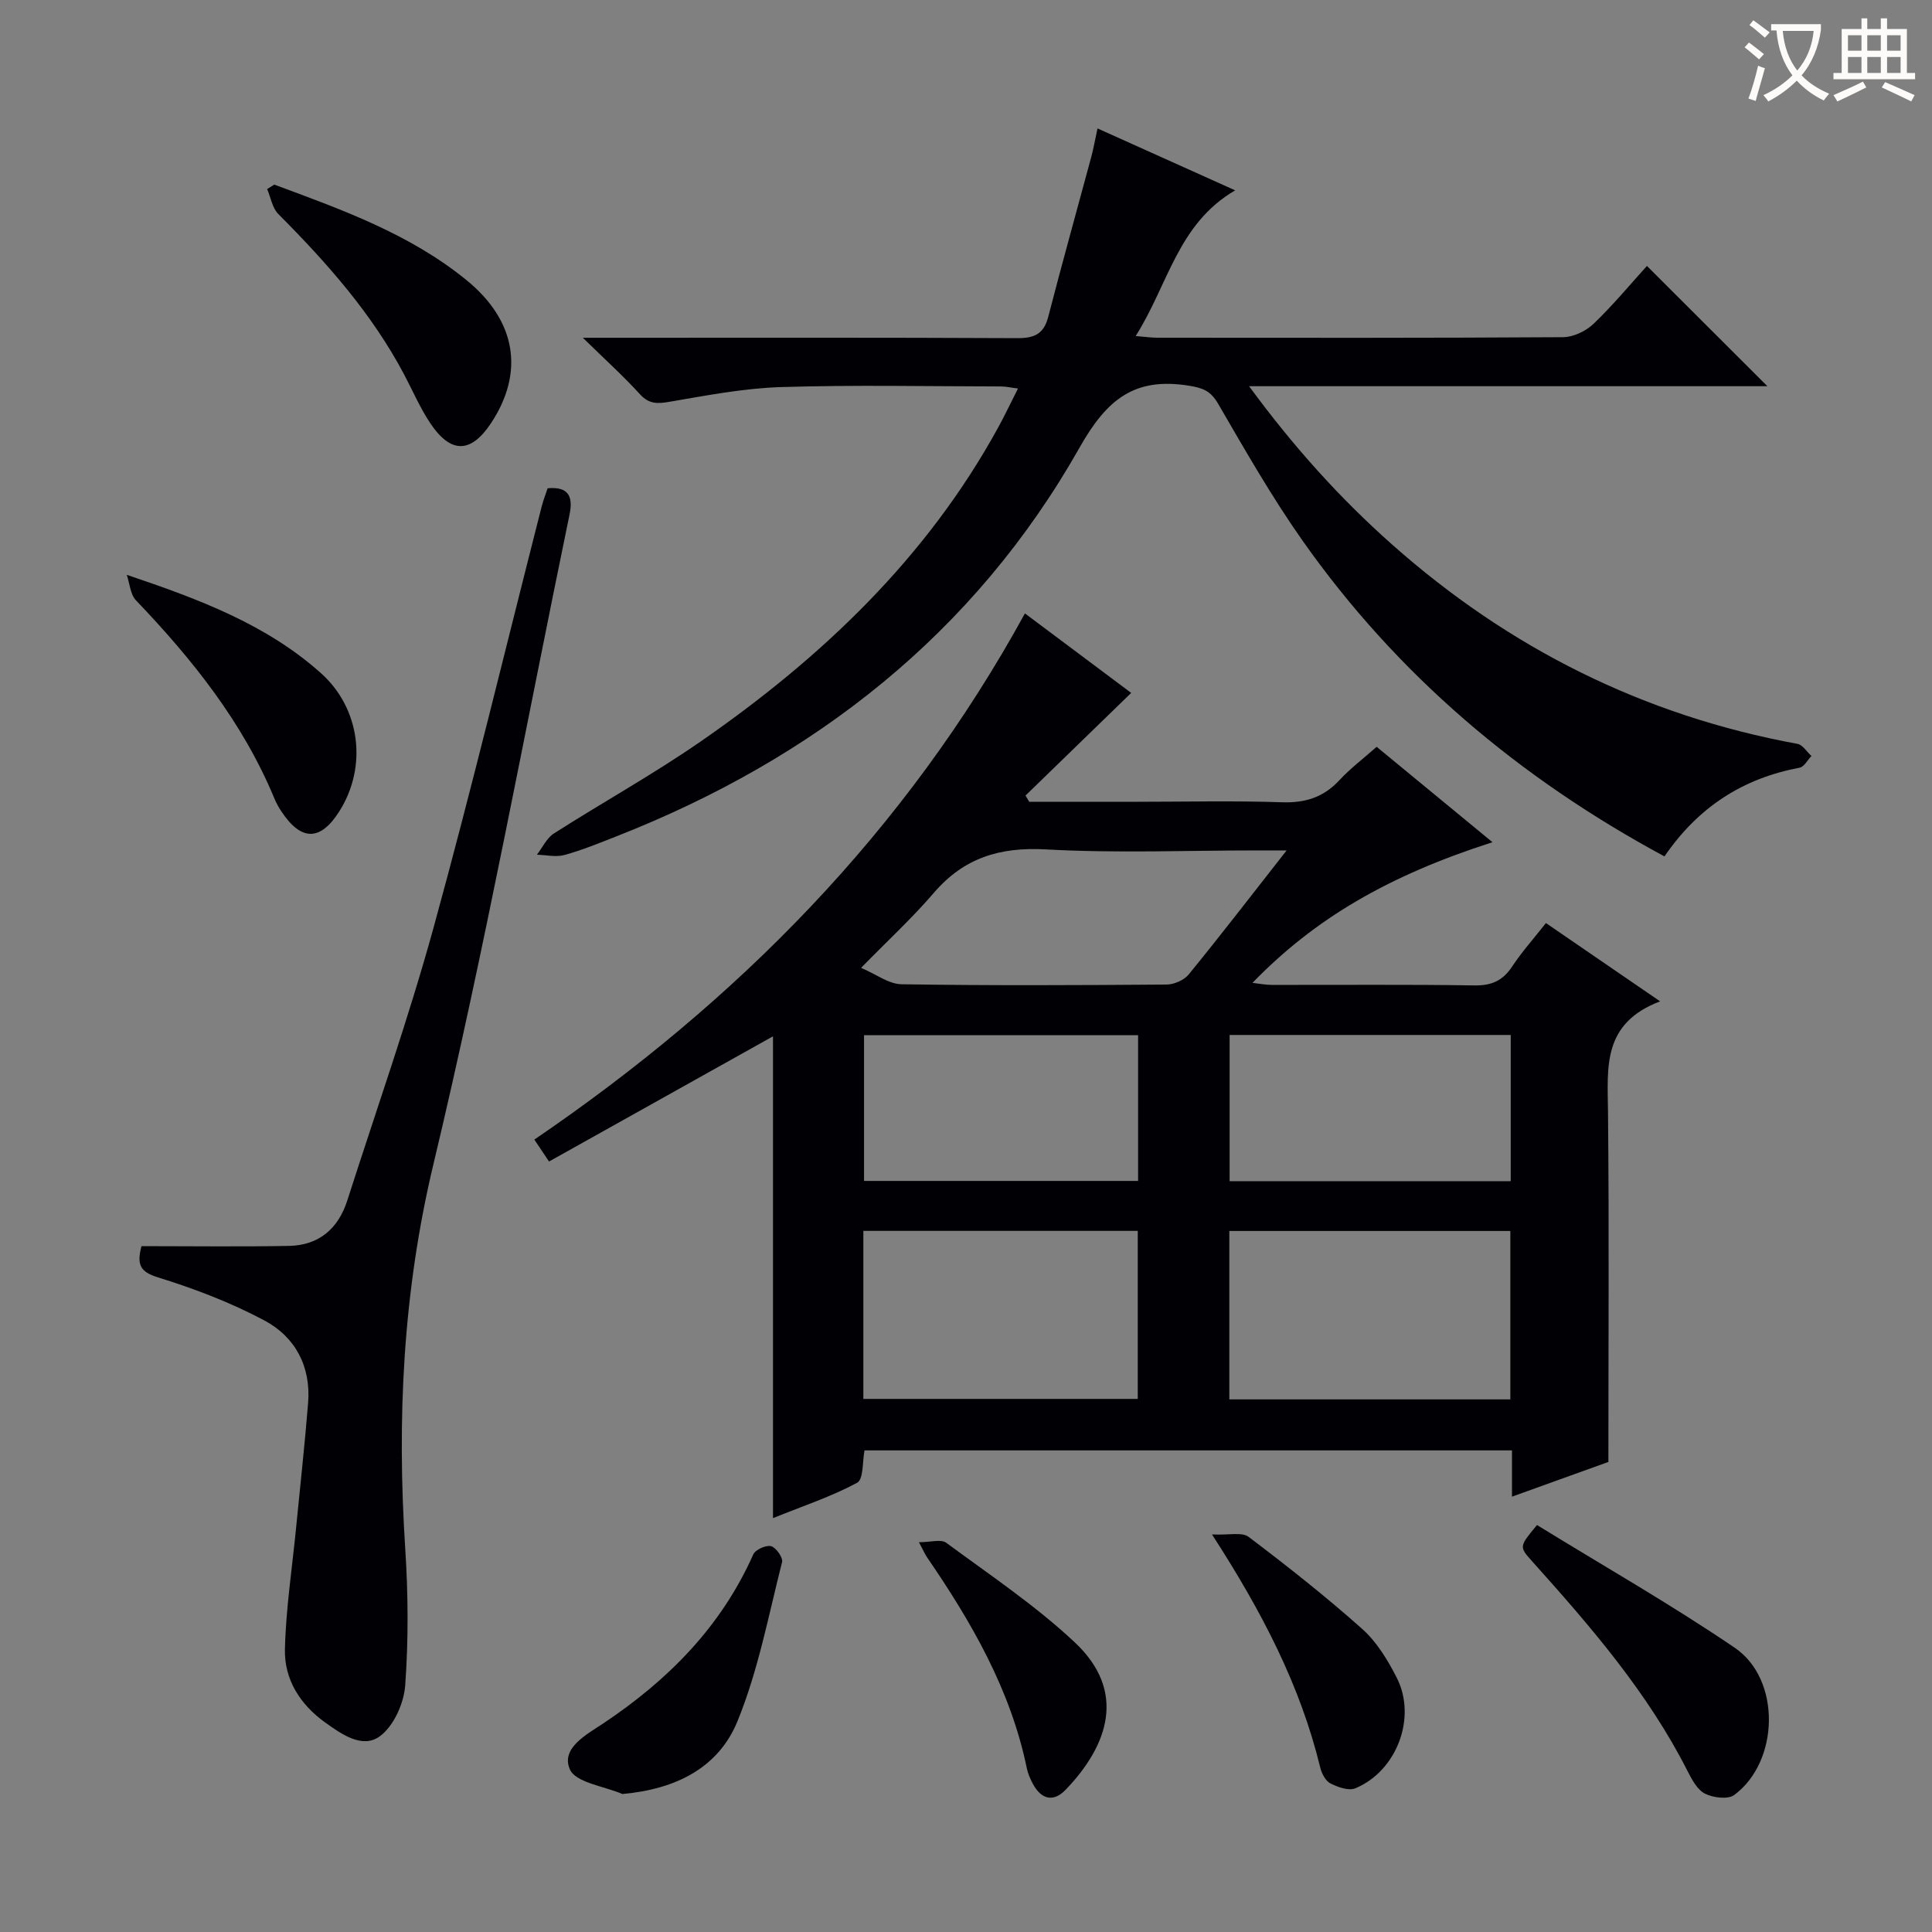 <svg enable-background="new 0 0 400 400" viewBox="0 0 400 400" xmlns="http://www.w3.org/2000/svg"><rect x="0" y="0" width="400" height="400" fill="#808080" stroke="none"/><g fill="#010105"><path d="m343.71 207.32c-12.03 4.55-10.88 13.71-10.79 22.81.24 23.99.08 47.99.08 72.55-6.4 2.31-12.86 4.63-19.96 7.19 0-3.5 0-6.39 0-9.58-44.92 0-89.36 0-134.05 0-.45 2.24-.18 5.97-1.53 6.7-5.34 2.87-11.18 4.8-17.42 7.32 0-33.62 0-66.53 0-99.75-15.69 8.77-30.96 17.3-46.37 25.92-1.18-1.77-1.99-2.97-3.04-4.54 42.04-28.64 76.85-63.82 101.57-108.94 7.61 5.69 14.88 11.13 22 16.46-7.38 7.17-14.63 14.21-21.88 21.25.26.43.51.86.77 1.29h22.28c10 0 20.01-.24 30 .1 4.84.17 8.64-1.01 11.94-4.57 2.24-2.42 4.91-4.43 7.71-6.91 7.99 6.58 15.88 13.08 23.98 19.75-21.6 6.94-36.78 15.81-49.69 29.12 1.56.18 2.74.42 3.92.42 14 .03 28-.11 42 .11 3.57.06 5.9-.97 7.85-3.92 2-3.03 4.45-5.76 6.99-8.99 7.55 5.18 14.89 10.21 23.64 16.21zm-31.01 82.41c0-11.86 0-23.27 0-34.87-19.57 0-38.91 0-58.18 0v34.87zm-133.95-.1h56.81c0-11.71 0-23.12 0-34.79-19.07 0-37.92 0-56.81 0zm87.63-113.56c-2.75 0-4.35 0-5.94 0-14.64 0-29.3.6-43.89-.21-9.55-.53-16.99 1.74-23.23 9.02-4.47 5.21-9.55 9.89-15.04 15.5 3.09 1.31 5.72 3.36 8.37 3.4 18.29.29 36.59.2 54.88.06 1.56-.01 3.61-.91 4.58-2.09 6.61-8.1 12.99-16.39 20.27-25.68zm46.4 38.21c-19.65 0-38.87 0-58.2 0v30.27h58.2c0-10.17 0-19.96 0-30.27zm-77.15.04c-19.27 0-38.01 0-56.74 0v30.18h56.74c0-10.23 0-20.01 0-30.18z"/><path d="m344.61 177.31c-30.19-16.27-55.37-37.63-74.9-65.33-6.4-9.08-11.94-18.8-17.53-28.42-1.56-2.68-3.21-3.26-6.12-3.72-11.15-1.76-16.88 2.8-22.52 12.78-21.8 38.57-54.93 64.44-95.92 80.54-3.55 1.39-7.1 2.85-10.76 3.86-1.76.48-3.79-.01-5.7-.06 1.16-1.49 2.02-3.44 3.52-4.4 10.08-6.44 20.59-12.26 30.41-19.06 25.03-17.34 46.76-37.96 61.59-65.03 1.35-2.46 2.55-5.01 4.08-8.03-1.46-.18-2.5-.43-3.53-.43-15.16-.02-30.34-.34-45.49.13-7.74.24-15.48 1.74-23.15 3.05-2.52.43-4.23.48-6.11-1.58-3.35-3.69-7.07-7.04-11.81-11.68h6.41c27.83 0 55.66-.06 83.49.08 3.51.02 5.52-.8 6.45-4.39 2.86-11.07 5.94-22.08 8.91-33.11.47-1.75.78-3.54 1.3-5.92 9.44 4.25 18.59 8.36 28.5 12.82-11.91 6.93-13.87 19.56-20.6 30.16 2.05.17 3.26.35 4.48.35 28 .02 55.99.07 83.99-.11 2.14-.01 4.74-1.25 6.32-2.76 4.07-3.9 7.69-8.28 11.06-11.99 8.4 8.39 16.68 16.65 24.94 24.9-35.05 0-70.71 0-107.31 0 9.16 12.49 18.77 23.16 29.59 32.76 24.19 21.47 52.06 35.44 83.95 41.29 1.08.2 1.93 1.64 2.89 2.51-.81.83-1.51 2.24-2.44 2.42-11.71 2.2-20.97 8.11-27.99 18.37z"/><path d="m29.29 258c10.34 0 20.44.14 30.53-.05 6.19-.11 10.21-3.56 12.08-9.4 6.03-18.81 12.62-37.46 17.86-56.48 7.96-28.94 14.97-58.15 22.4-87.25.32-1.26.81-2.48 1.22-3.73 4.39-.4 5.3 1.76 4.54 5.42-9.28 44.86-17.53 89.97-28.18 134.51-6.34 26.51-7.57 52.78-5.84 79.61.61 9.41.68 18.93-.01 28.33-.27 3.71-2.38 8.41-5.24 10.51-3.59 2.64-7.89-.38-11.33-2.85-5.19-3.72-8.48-8.91-8.33-15.17.2-8.42 1.5-16.81 2.32-25.21.84-8.59 1.79-17.17 2.48-25.77.61-7.55-2.65-13.68-9.08-17.1-6.96-3.7-14.46-6.57-22-8.9-3.77-1.16-4.4-2.69-3.42-6.47z"/><path d="m318.22 315.74c13.72 8.45 27.69 16.4 40.94 25.41 9.63 6.55 9.26 23.54-.1 30.48-1.3.97-4.34.58-6.04-.26-1.59-.79-2.72-2.89-3.6-4.63-8.27-16.33-20.11-30.01-32.21-43.49-2.71-3.03-2.7-3.04 1.01-7.51z"/><path d="m56.79 38.22c13.97 5.18 28.08 10.21 39.82 19.8 10.36 8.46 11.93 19.13 5.1 29.52-4.17 6.34-8.35 6.47-12.62.09-2.11-3.15-3.62-6.7-5.4-10.06-6.69-12.66-16.05-23.2-26.07-33.26-1.25-1.25-1.56-3.43-2.31-5.17.49-.31.98-.62 1.48-.92z"/><path d="m26.24 119.01c15.08 5.07 28.98 10.31 40.23 20.38 8.14 7.29 9.63 19.31 3.82 28.53-3.94 6.26-7.91 6.29-12.03.08-.55-.83-1.05-1.71-1.43-2.63-6.54-15.81-16.99-28.85-28.68-41.08-1.18-1.23-1.29-3.49-1.91-5.28z"/><path d="m128.86 371.43c-3.79-1.63-9.68-2.35-10.88-5.11-1.92-4.42 3.57-7.27 6.94-9.52 13.44-8.98 24.37-20 31.03-34.96.44-1 2.63-1.99 3.69-1.72 1.02.26 2.51 2.38 2.28 3.29-2.81 11.06-4.94 22.43-9.22 32.92-3.93 9.64-12.72 14.11-23.84 15.1z"/><path d="m250.93 317.69c3.5.17 6.2-.54 7.58.5 8.05 6.09 16 12.36 23.53 19.07 3 2.67 5.27 6.43 7.13 10.07 4.22 8.25.03 19.36-8.57 22.92-1.38.57-3.63-.24-5.16-1.02-1-.51-1.8-2.04-2.09-3.25-4.11-16.92-11.97-32.14-22.42-48.29z"/><path d="m190.26 319.3c2.4 0 4.57-.68 5.64.11 9.04 6.67 18.48 12.98 26.64 20.64 10.72 10.07 7.01 21.22-1.91 30.5-2.56 2.66-5.07 1.98-6.79-1.23-.54-1.01-1.02-2.11-1.25-3.23-3.35-16.26-11.46-30.25-20.69-43.72-.38-.55-.63-1.17-1.64-3.07z"/></g><path d="m362.1 8.8c1.1.8 2.1 1.6 3.1 2.4l-1 1.1c-1.3-1.1-2.3-2-3-2.5zm1.9 4.8c.5.2.9.4 1.4.5-.6 2.3-1.3 4.5-1.9 6.8l-1.5-.5c.8-2.1 1.4-4.3 2-6.8zm-1-9.4c1.3.9 2.4 1.8 3.4 2.5l-1 1.1c-1.4-1.2-2.4-2.1-3.2-2.6zm3.7 2.2v-1.4h10.3v1.2c-.5 3.6-1.8 6.8-4 9.4 1.5 1.6 3.4 2.8 5.7 3.8-.3.4-.7.8-1.1 1.4-2.3-1.1-4.1-2.5-5.6-4.1-1.6 1.6-3.6 3.1-5.9 4.3-.3-.5-.7-.9-1-1.3 2.4-1.1 4.4-2.5 6-4.1-1.9-2.5-3-5.6-3.3-9.3h-1.1zm8.8 0h-6.4c.3 3.3 1.3 6 3 8.2 2-2.3 3.1-5.1 3.4-8.2z" fill="#fcfbfa"/><path d="m385.3 3.8h1.3v2.2h2.8v-2.2h1.3v2.2h4.1v9.1h1.7v1.3h-16.9v-1.3h1.7v-9.1h4.1v-2.2zm.4 13.1.7 1.2c-1.8.9-3.8 1.9-6 2.9-.2-.4-.5-.8-.8-1.3 2.3-1 4.3-1.9 6.1-2.8zm-3.1-6.4h2.8v-3.2h-2.8zm0 4.6h2.8v-3.3h-2.8zm4-4.6h2.8v-3.2h-2.8zm0 4.6h2.8v-3.3h-2.8zm3.7 1.9c2.1.9 4.1 1.8 6.1 2.7l-.7 1.3c-2.2-1.1-4.2-2-6.1-2.9zm3.2-9.7h-2.8v3.2h2.8zm-2.8 7.8h2.8v-3.3h-2.8z" fill="#fcfbfa"/></svg>